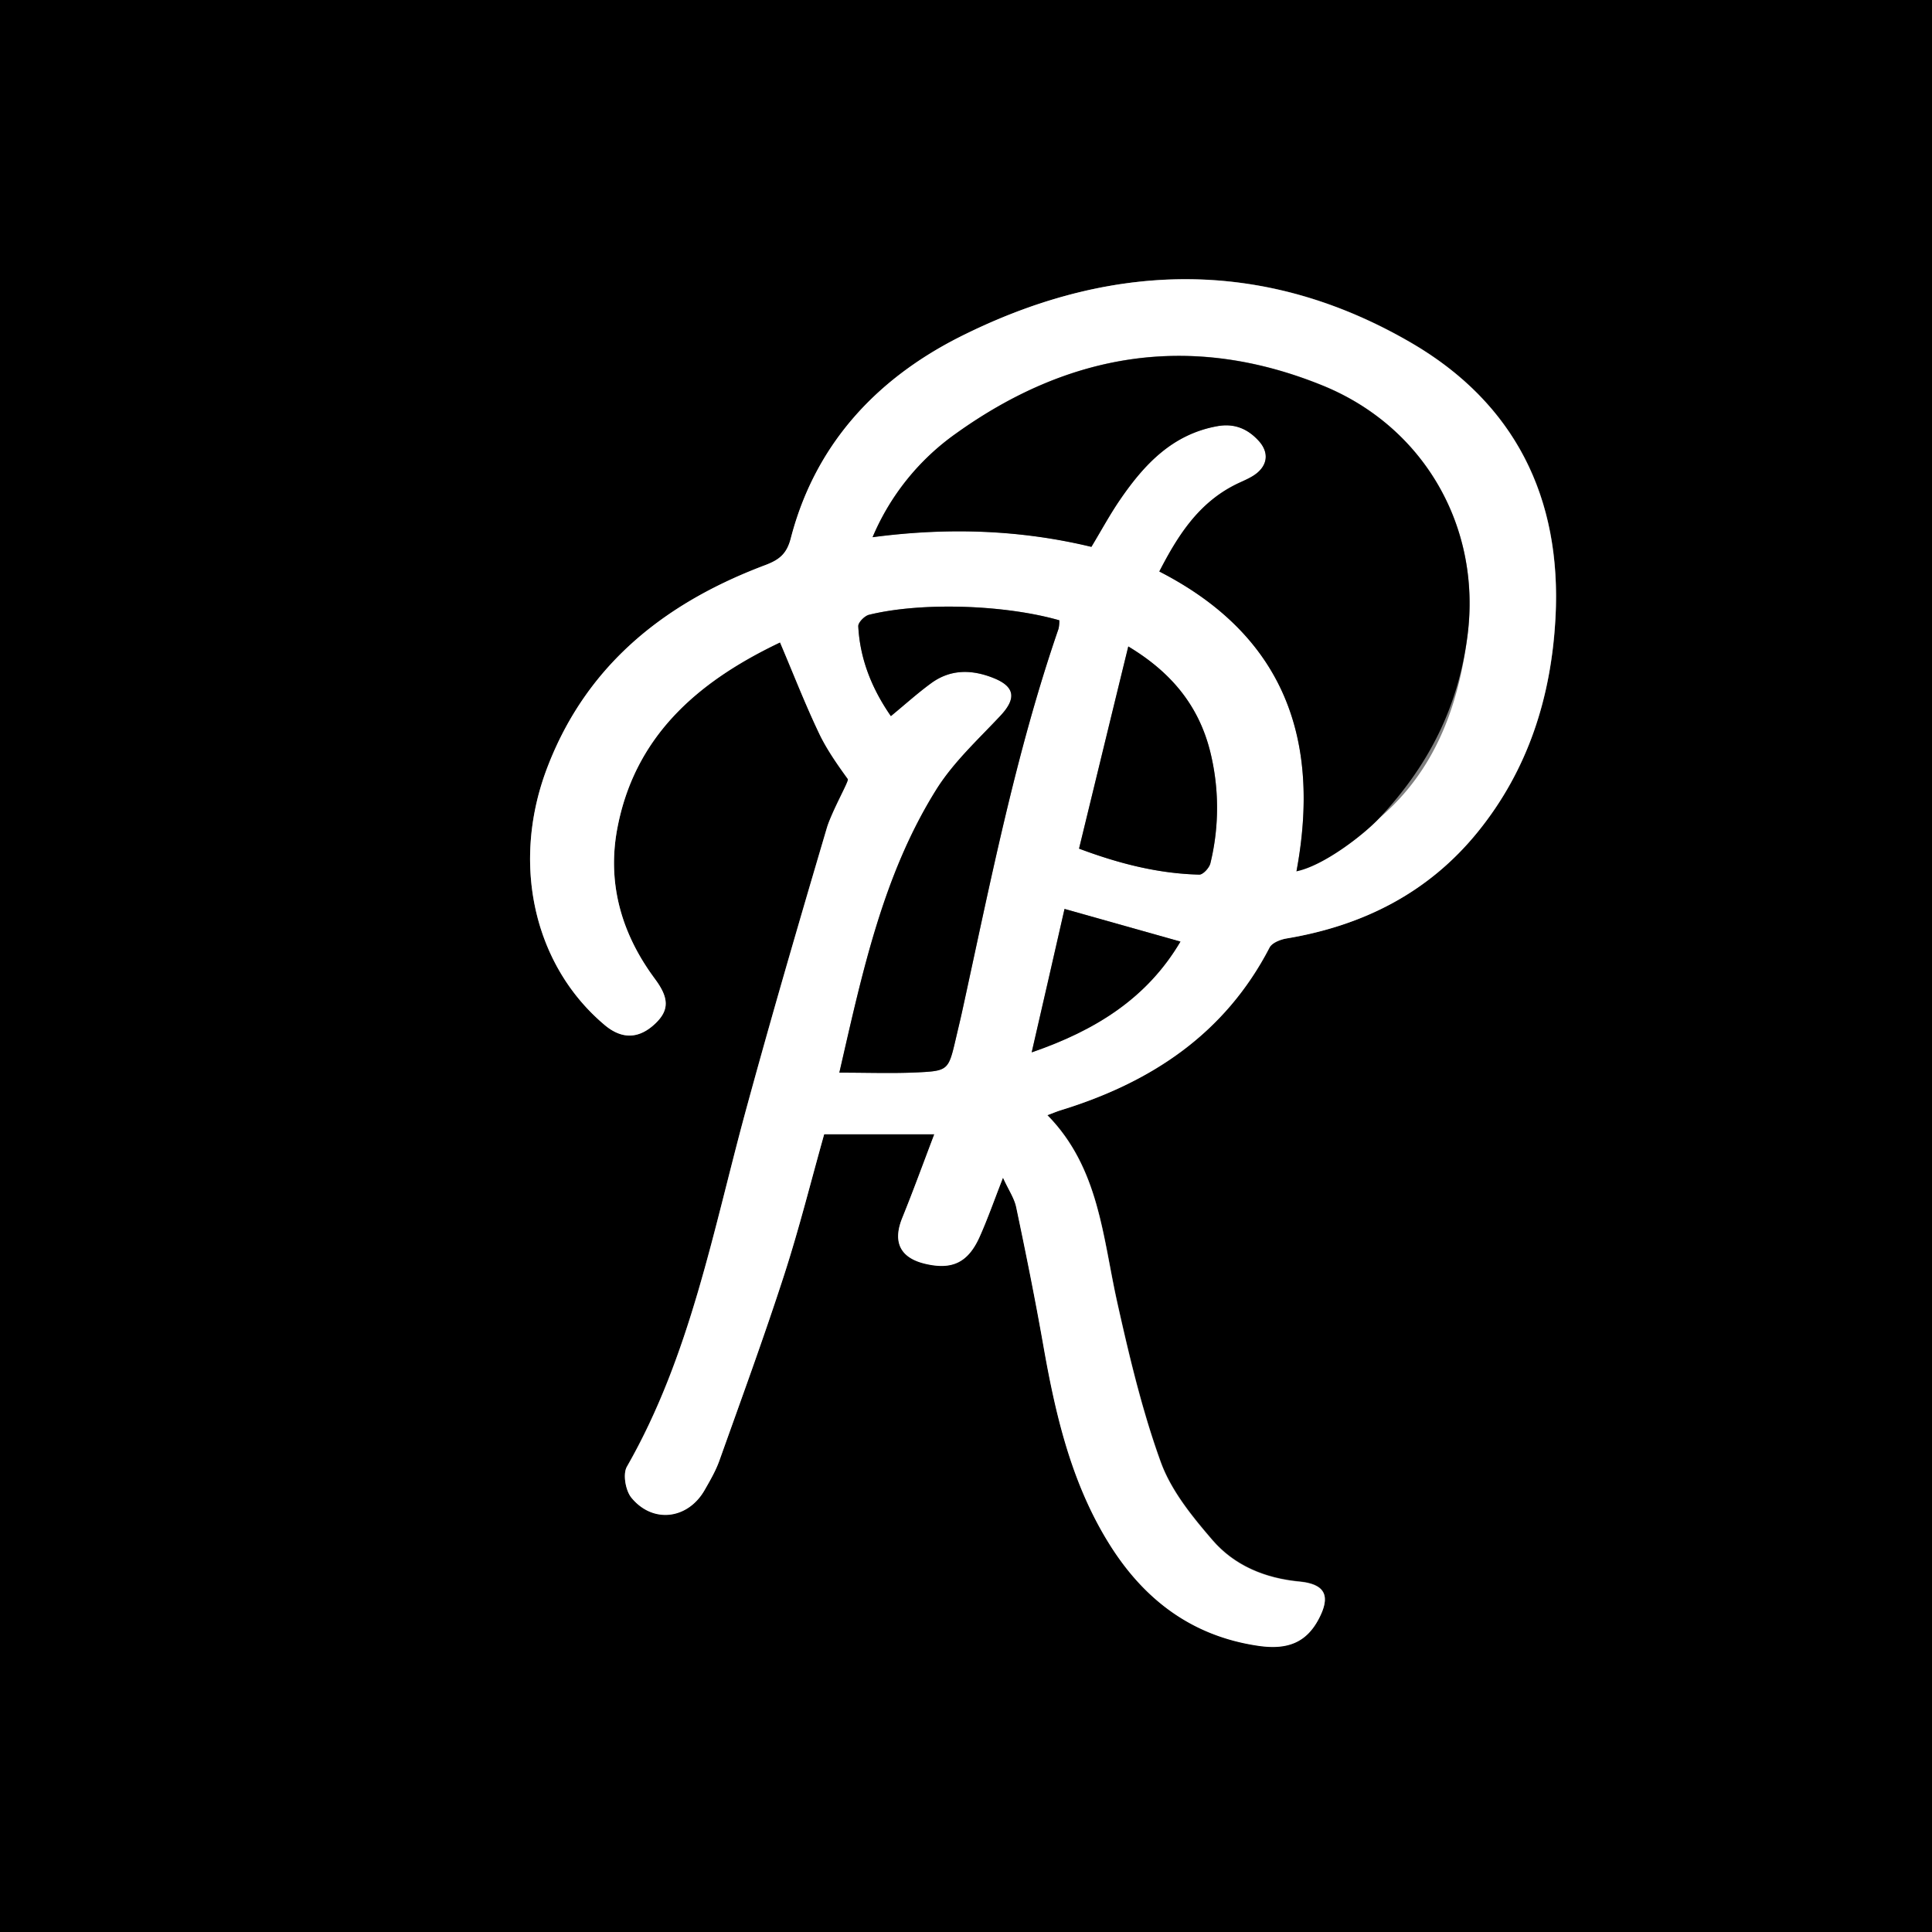 <svg id="Calque_1" data-name="Calque 1" xmlns="http://www.w3.org/2000/svg" viewBox="0 0 1000 1000"><rect x="0" y="0" width="1000" height="1000" fill="#808080" stroke="none"/><defs><style>.cls-1{fill:#fff;}</style></defs><path d="M0,0H1000V1000H0ZM403.75,332.5c7.05,16.56,13.22,32.61,20.71,48,3.94,8.1,13.87,14.83,14.39,22.63.54,8.11-8.23,16.39-10.84,25.21-14.32,48.46-28.5,97-41.8,145.72-17.14,62.83-28.78,127.41-61.73,185-2.18,3.82-.71,12.36,2.31,16,11.09,13.55,29.27,11.24,37.94-3.95,2.81-4.91,5.71-9.88,7.6-15.16,11.39-31.95,23.07-63.81,33.52-96.07,7.86-24.27,14-49.09,20.74-72.93h57.09c-5.92,15.53-11,29.54-16.6,43.32-5.05,12.4-1.16,20.65,11.84,23.73,13.89,3.29,22.19-.53,28.15-13.84,4.24-9.47,7.67-19.31,12.14-30.74,2.87,6.26,5.85,10.56,6.84,15.28,5,23.73,9.8,47.49,14,71.36,6.33,35.93,14.48,71.22,34,102.67,17.94,28.89,42.79,47.93,77.25,53,15.2,2.24,24.93-1.78,31.27-13.75s3.52-18.18-10.07-19.48c-17.72-1.7-33.54-8.26-44.91-21.47-10.51-12.19-21.38-25.57-26.74-40.37C591.19,730,584.58,702,578.36,674.17c-7.57-33.92-9.36-69.69-36.17-97,2.79-1,4.84-1.93,7-2.58,46.67-14.36,84.86-39.51,108-84.19,1.28-2.46,5.6-4.16,8.76-4.69,39.59-6.62,73.46-23.65,99-55.13,26.09-32.19,38-69.84,40.23-110.8,3.33-62.26-21.13-111.24-74.75-142.42-76-44.2-154.73-42.24-232.21-3.71-43.93,21.84-76.15,55.92-88.85,105-2.05,8-5.94,11.07-13.14,13.78C344.06,312.08,303.31,344.27,283,398c-18.61,49.34-6.54,101.9,30,132.58,9,7.55,17.89,7.22,26.38-1,7-6.8,6.9-13.08-.35-22.83-17.35-23.33-24.94-49.56-19.49-78.16C328.87,379.72,362.79,352,403.75,332.5Z"/><path class="cls-1" d="M403.75,332.5c-41,19.54-74.88,47.22-84.19,96.1-5.45,28.6,2.14,54.83,19.49,78.16,7.25,9.75,7.38,16,.35,22.83-8.49,8.21-17.39,8.54-26.38,1C276.5,499.9,264.43,447.34,283,398c20.27-53.73,61-85.92,113.13-105.51,7.2-2.71,11.09-5.83,13.14-13.78,12.7-49.12,44.92-83.2,88.85-105,77.48-38.53,156.21-40.49,232.21,3.71,53.62,31.18,78.08,80.16,74.75,142.42-2.2,41-14.14,78.61-40.23,110.8-25.51,31.48-59.38,48.51-99,55.13-3.16.53-7.48,2.23-8.76,4.69-23.14,44.68-61.33,69.83-108,84.19-2.13.65-4.18,1.54-7,2.58,26.81,27.29,28.6,63.06,36.17,97,6.22,27.85,12.83,55.84,22.51,82.58,5.36,14.8,16.23,28.18,26.74,40.37,11.37,13.21,27.19,19.77,44.91,21.47,13.59,1.3,16.47,7.41,10.07,19.48s-16.07,16-31.27,13.75c-34.46-5.05-59.31-24.09-77.25-53-19.54-31.45-27.69-66.74-34-102.67-4.2-23.87-9-47.63-14-71.36-1-4.72-4-9-6.84-15.28-4.47,11.43-7.9,21.27-12.14,30.74-6,13.31-14.26,17.13-28.15,13.84-13-3.08-16.89-11.33-11.84-23.73,5.61-13.78,10.68-27.79,16.6-43.32H426.59c-6.71,23.84-12.88,48.66-20.74,72.93-10.45,32.26-22.13,64.12-33.52,96.07-1.89,5.28-4.79,10.25-7.6,15.16-8.67,15.19-26.85,17.5-37.94,3.95-3-3.69-4.49-12.23-2.31-16,32.95-57.63,44.59-122.21,61.73-185,13.3-48.75,27.48-97.26,41.8-145.72,2.61-8.82,11.53-24.25,10.84-25.21-4.57-6.33-10.45-14.53-14.39-22.63C417,365.11,410.8,349.06,403.75,332.5ZM671.05,451c14.06-9.42,30-16.59,42.84-27.5,28.91-24.62,41.08-58,45.75-94.81,7.13-56.12-22.65-107.89-75-129.18-67.85-27.6-131.1-17.23-189.75,24.8A125.49,125.49,0,0,0,451.67,278c39-5.13,76.41-3.86,113.26,5,5.2-8.62,9.62-16.83,14.87-24.47,12.51-18.19,27.05-33.79,50.35-38,8.91-1.6,15.76,1.41,21.42,7.65s4.53,13.15-2.53,17.79c-3,2-6.53,3.28-9.79,4.94-19.07,9.65-29.69,26.44-39.17,44.84C664.23,328.73,683.93,382.05,671.05,451ZM434.44,555.2c14.67,0,27.29.46,39.87-.11,16.62-.75,16.6-1.1,20.5-17.79,1.05-4.54,2.17-9.06,3.16-13.61,14.58-66.58,27.62-133.56,49.91-198.2a17.55,17.55,0,0,0,.41-4.43c-28.48-8.14-71.46-9.5-98.51-2.84-2.29.57-5.65,4-5.54,5.94.92,17.17,7.17,32.46,16.88,46.5,7.52-6.19,13.93-12,20.87-17.05,10.08-7.36,21.23-7.08,32.31-2.64s11.8,10.66,3.52,19.5c-11.56,12.34-24.39,24.11-33.23,38.27C457,452.89,446.39,503.19,434.44,555.2ZM584,334.61c-8.64,35.46-17,69.75-25.49,104.62,21.06,7.9,41.19,12.93,62.23,13.45,1.93.05,5.19-3.5,5.75-5.86a121,121,0,0,0-.2-58.24C620.28,365.17,606.23,348,584,334.61ZM534,544.7c33.13-11.41,59.72-28,77-57.33l-60-16.91C545.47,494.66,539.94,518.78,534,544.7Z"/><path d="M671.05,451c12.88-69-6.82-122.3-71-155.18,9.48-18.4,20.1-35.19,39.17-44.84,3.26-1.66,6.75-2.95,9.79-4.94,7.06-4.64,8.14-11.61,2.53-17.79s-12.51-9.25-21.42-7.65c-23.3,4.17-37.84,19.77-50.35,38-5.25,7.64-9.67,15.85-14.87,24.47-36.85-8.89-74.23-10.16-113.26-5a125.49,125.49,0,0,1,43.2-53.69c58.65-42,121.9-52.4,189.75-24.8,52.37,21.29,82.15,73.06,75,129.18-4.67,36.77-19.76,67.13-45.75,94.81C705.94,432,685.2,448.11,671.05,451Z"/><path d="M434.44,555.2c11.95-52,22.58-102.31,50.15-146.46,8.84-14.16,21.67-25.93,33.23-38.27,8.28-8.84,7.69-15-3.52-19.5s-22.23-4.72-32.31,2.64c-6.94,5.06-13.35,10.86-20.87,17.05-9.71-14-16-29.33-16.88-46.5-.11-1.94,3.25-5.37,5.54-5.94,27.05-6.66,70-5.3,98.51,2.84a17.55,17.55,0,0,1-.41,4.43c-22.29,64.64-35.33,131.62-49.91,198.2-1,4.55-2.11,9.07-3.16,13.61-3.9,16.69-3.88,17-20.5,17.79C461.73,555.66,449.11,555.2,434.44,555.2Z"/><path d="M584,334.61c22.28,13.36,36.33,30.56,42.29,54a121,121,0,0,1,.2,58.24c-.56,2.36-3.82,5.91-5.75,5.86-21-.52-41.17-5.55-62.23-13.45C567,404.36,575.31,370.07,584,334.61Z"/><path d="M534,544.7c6-25.92,11.48-50,17-74.24l60,16.91C593.71,516.67,567.12,533.29,534,544.7Z"/></svg>